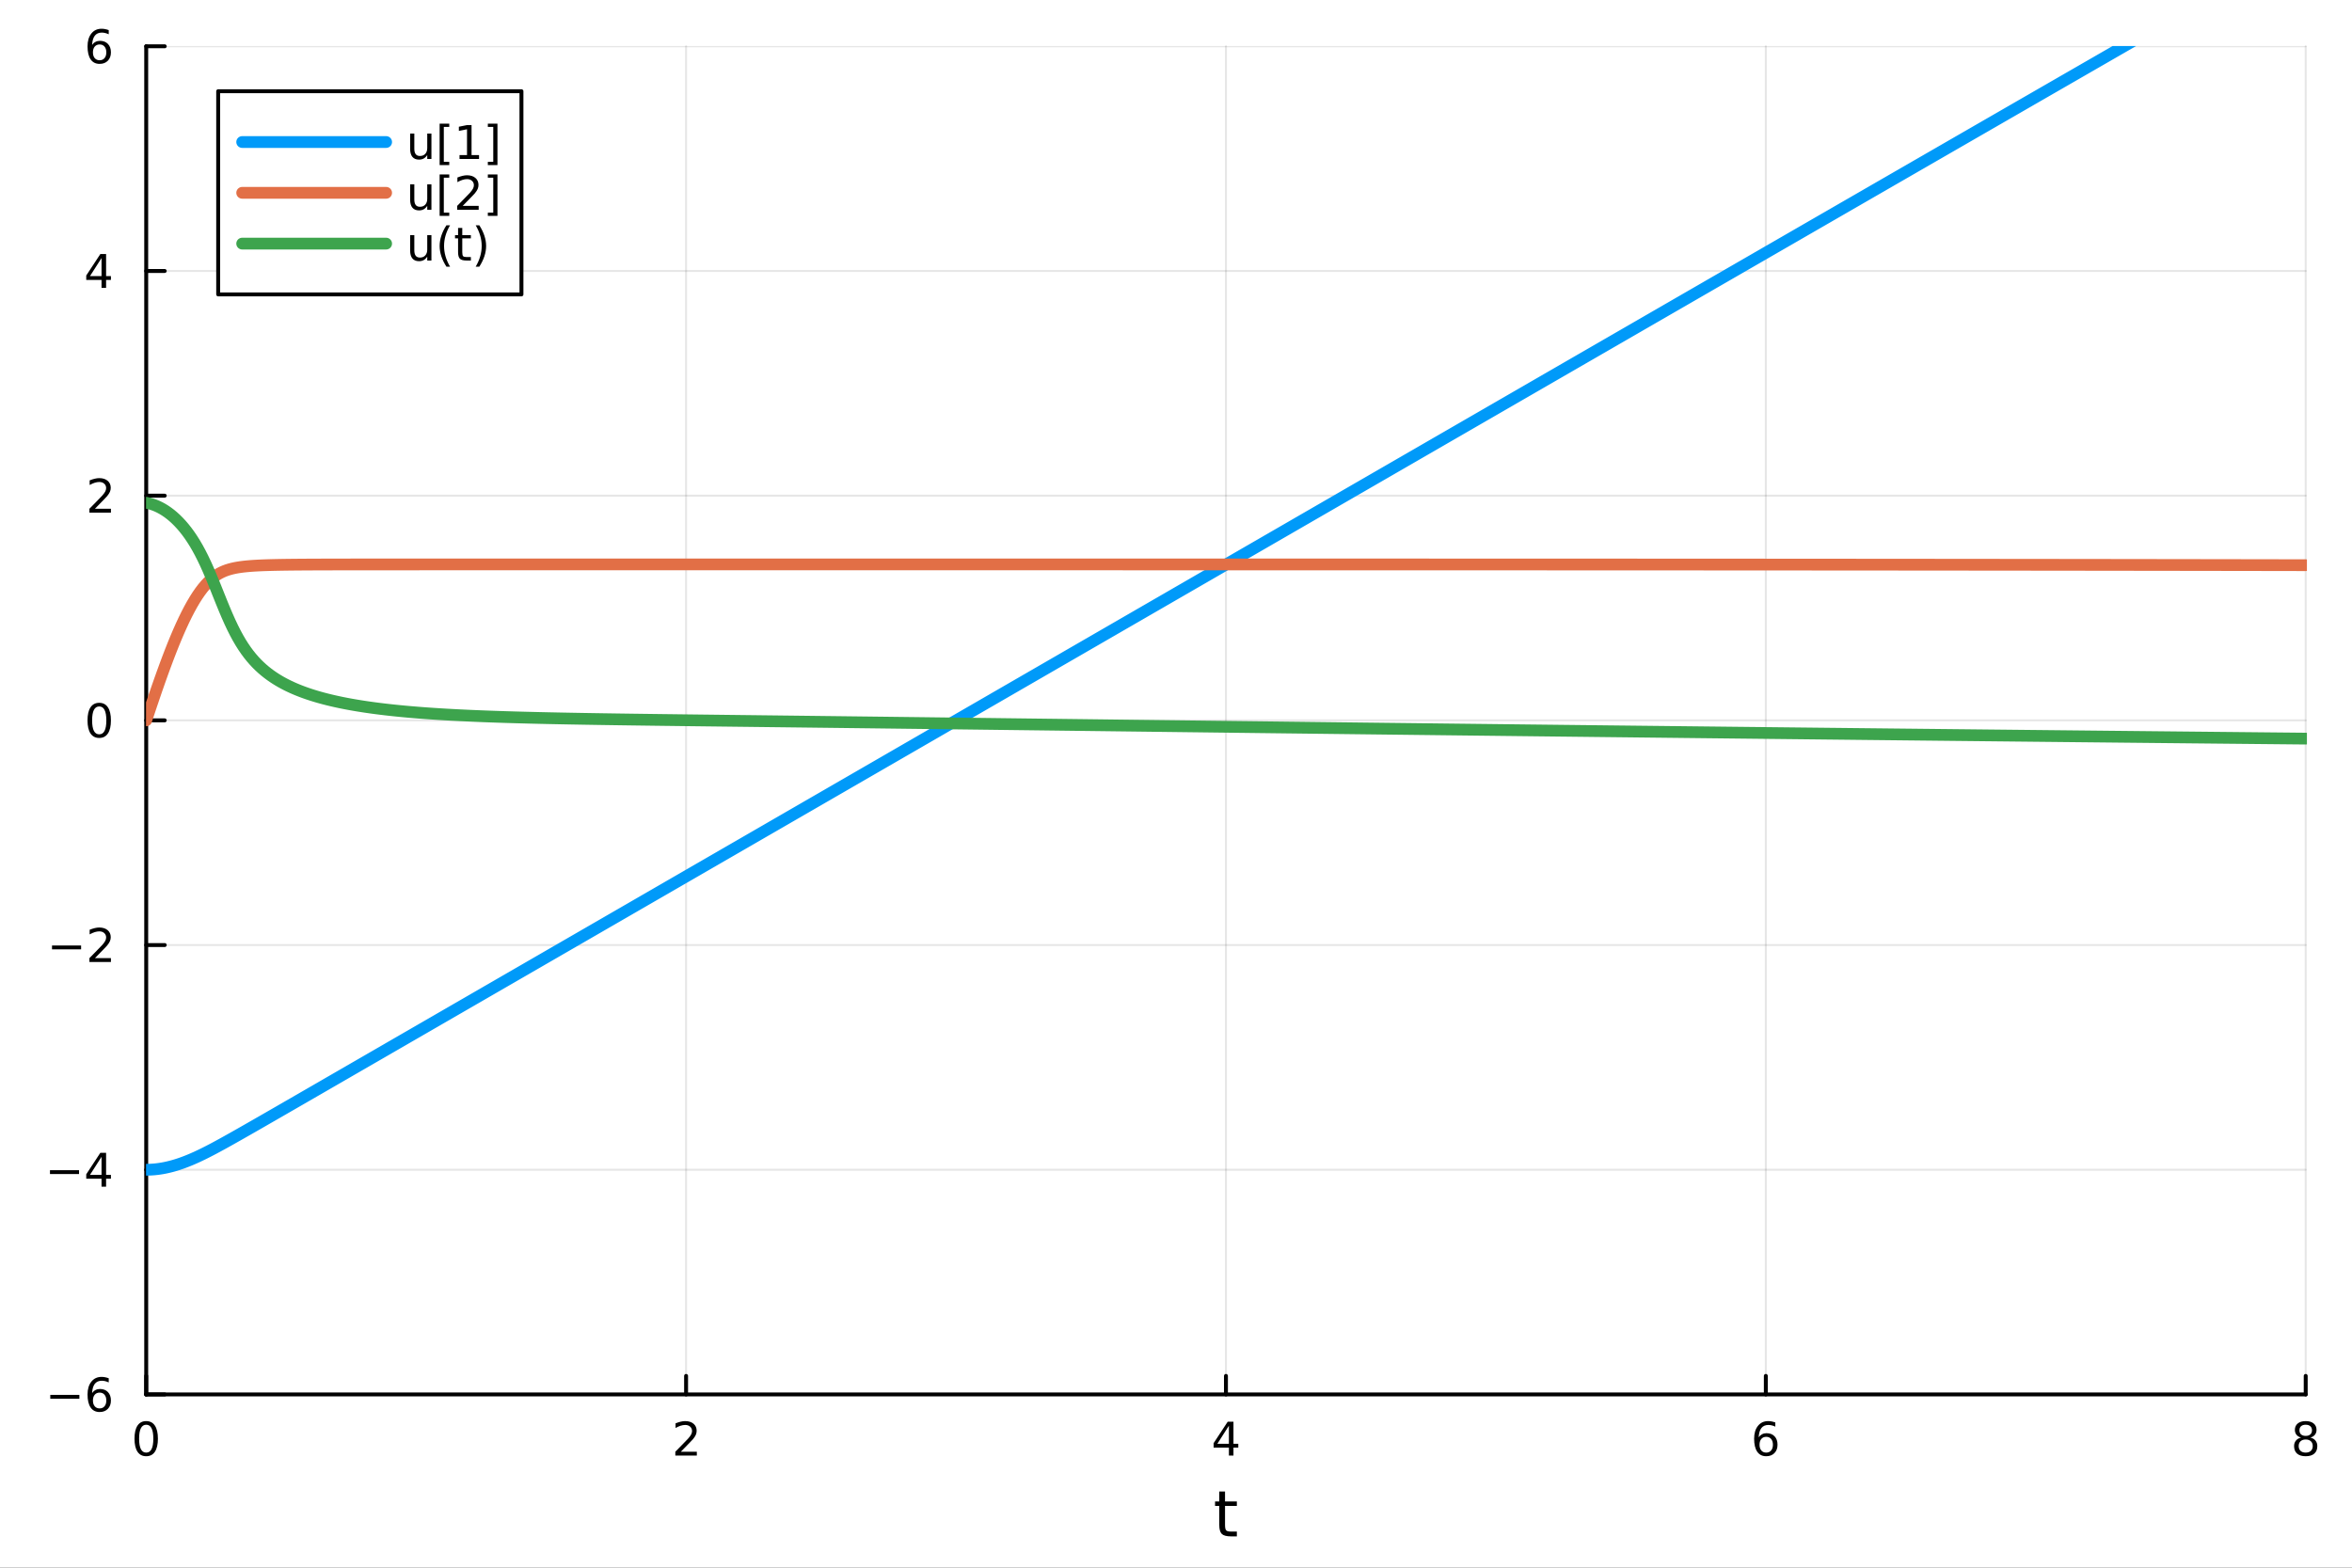 <?xml version="1.0" encoding="utf-8"?>
<svg xmlns="http://www.w3.org/2000/svg" xmlns:xlink="http://www.w3.org/1999/xlink" width="600" height="400" viewBox="0 0 2400 1600">
<rect x="0" y="0" width="2400" height="1600" fill="#333333" stroke="none"/>
<defs>
  <clipPath id="clip720">
    <rect x="0" y="0" width="2400" height="1600"/>
  </clipPath>
</defs>
<path clip-path="url(#clip720)" d="M0 1600 L2400 1600 L2400 0 L0 0  Z" fill="#ffffff" fill-rule="evenodd" fill-opacity="1"/>
<defs>
  <clipPath id="clip721">
    <rect x="480" y="0" width="1681" height="1600"/>
  </clipPath>
</defs>
<path clip-path="url(#clip720)" d="M149.191 1423.18 L2352.76 1423.18 L2352.76 47.244 L149.191 47.244  Z" fill="#ffffff" fill-rule="evenodd" fill-opacity="1"/>
<defs>
  <clipPath id="clip722">
    <rect x="149" y="47" width="2205" height="1377"/>
  </clipPath>
</defs>
<polyline clip-path="url(#clip722)" style="stroke:#000000; stroke-linecap:round; stroke-linejoin:round; stroke-width:2; stroke-opacity:0.1; fill:none" points="149.191,1423.18 149.191,47.244 "/>
<polyline clip-path="url(#clip722)" style="stroke:#000000; stroke-linecap:round; stroke-linejoin:round; stroke-width:2; stroke-opacity:0.1; fill:none" points="700.082,1423.18 700.082,47.244 "/>
<polyline clip-path="url(#clip722)" style="stroke:#000000; stroke-linecap:round; stroke-linejoin:round; stroke-width:2; stroke-opacity:0.1; fill:none" points="1250.97,1423.18 1250.97,47.244 "/>
<polyline clip-path="url(#clip722)" style="stroke:#000000; stroke-linecap:round; stroke-linejoin:round; stroke-width:2; stroke-opacity:0.1; fill:none" points="1801.86,1423.18 1801.86,47.244 "/>
<polyline clip-path="url(#clip722)" style="stroke:#000000; stroke-linecap:round; stroke-linejoin:round; stroke-width:2; stroke-opacity:0.1; fill:none" points="2352.76,1423.18 2352.76,47.244 "/>
<polyline clip-path="url(#clip722)" style="stroke:#000000; stroke-linecap:round; stroke-linejoin:round; stroke-width:2; stroke-opacity:0.1; fill:none" points="149.191,1423.18 2352.76,1423.18 "/>
<polyline clip-path="url(#clip722)" style="stroke:#000000; stroke-linecap:round; stroke-linejoin:round; stroke-width:2; stroke-opacity:0.1; fill:none" points="149.191,1193.86 2352.76,1193.86 "/>
<polyline clip-path="url(#clip722)" style="stroke:#000000; stroke-linecap:round; stroke-linejoin:round; stroke-width:2; stroke-opacity:0.1; fill:none" points="149.191,964.535 2352.76,964.535 "/>
<polyline clip-path="url(#clip722)" style="stroke:#000000; stroke-linecap:round; stroke-linejoin:round; stroke-width:2; stroke-opacity:0.1; fill:none" points="149.191,735.212 2352.76,735.212 "/>
<polyline clip-path="url(#clip722)" style="stroke:#000000; stroke-linecap:round; stroke-linejoin:round; stroke-width:2; stroke-opacity:0.1; fill:none" points="149.191,505.889 2352.76,505.889 "/>
<polyline clip-path="url(#clip722)" style="stroke:#000000; stroke-linecap:round; stroke-linejoin:round; stroke-width:2; stroke-opacity:0.1; fill:none" points="149.191,276.567 2352.76,276.567 "/>
<polyline clip-path="url(#clip722)" style="stroke:#000000; stroke-linecap:round; stroke-linejoin:round; stroke-width:2; stroke-opacity:0.1; fill:none" points="149.191,47.244 2352.76,47.244 "/>
<polyline clip-path="url(#clip720)" style="stroke:#000000; stroke-linecap:round; stroke-linejoin:round; stroke-width:4; stroke-opacity:1; fill:none" points="149.191,1423.18 2352.76,1423.18 "/>
<polyline clip-path="url(#clip720)" style="stroke:#000000; stroke-linecap:round; stroke-linejoin:round; stroke-width:4; stroke-opacity:1; fill:none" points="149.191,1423.18 149.191,1404.28 "/>
<polyline clip-path="url(#clip720)" style="stroke:#000000; stroke-linecap:round; stroke-linejoin:round; stroke-width:4; stroke-opacity:1; fill:none" points="700.082,1423.18 700.082,1404.28 "/>
<polyline clip-path="url(#clip720)" style="stroke:#000000; stroke-linecap:round; stroke-linejoin:round; stroke-width:4; stroke-opacity:1; fill:none" points="1250.97,1423.18 1250.97,1404.28 "/>
<polyline clip-path="url(#clip720)" style="stroke:#000000; stroke-linecap:round; stroke-linejoin:round; stroke-width:4; stroke-opacity:1; fill:none" points="1801.86,1423.18 1801.86,1404.28 "/>
<polyline clip-path="url(#clip720)" style="stroke:#000000; stroke-linecap:round; stroke-linejoin:round; stroke-width:4; stroke-opacity:1; fill:none" points="2352.76,1423.18 2352.76,1404.28 "/>
<path clip-path="url(#clip720)" d="M149.191 1454.1 Q145.58 1454.1 143.751 1457.66 Q141.946 1461.2 141.946 1468.33 Q141.946 1475.44 143.751 1479.01 Q145.58 1482.55 149.191 1482.55 Q152.825 1482.55 154.631 1479.01 Q156.459 1475.44 156.459 1468.33 Q156.459 1461.2 154.631 1457.66 Q152.825 1454.1 149.191 1454.1 M149.191 1450.39 Q155.001 1450.39 158.057 1455 Q161.135 1459.58 161.135 1468.33 Q161.135 1477.06 158.057 1481.67 Q155.001 1486.25 149.191 1486.25 Q143.381 1486.25 140.302 1481.67 Q137.246 1477.06 137.246 1468.33 Q137.246 1459.58 140.302 1455 Q143.381 1450.39 149.191 1450.39 Z" fill="#000000" fill-rule="nonzero" fill-opacity="1" /><path clip-path="url(#clip720)" d="M694.735 1481.64 L711.054 1481.64 L711.054 1485.58 L689.11 1485.58 L689.11 1481.64 Q691.772 1478.89 696.355 1474.26 Q700.962 1469.61 702.142 1468.27 Q704.388 1465.74 705.267 1464.01 Q706.17 1462.25 706.17 1460.56 Q706.17 1457.8 704.226 1456.07 Q702.304 1454.33 699.203 1454.33 Q697.003 1454.33 694.55 1455.09 Q692.119 1455.86 689.341 1457.41 L689.341 1452.69 Q692.166 1451.55 694.619 1450.97 Q697.073 1450.39 699.11 1450.39 Q704.48 1450.39 707.675 1453.08 Q710.869 1455.77 710.869 1460.26 Q710.869 1462.39 710.059 1464.31 Q709.272 1466.2 707.165 1468.8 Q706.587 1469.47 703.485 1472.69 Q700.383 1475.88 694.735 1481.64 Z" fill="#000000" fill-rule="nonzero" fill-opacity="1" /><path clip-path="url(#clip720)" d="M1253.98 1455.09 L1242.18 1473.54 L1253.98 1473.54 L1253.98 1455.09 M1252.76 1451.02 L1258.64 1451.02 L1258.64 1473.54 L1263.57 1473.54 L1263.57 1477.43 L1258.64 1477.43 L1258.64 1485.58 L1253.98 1485.58 L1253.98 1477.43 L1238.38 1477.43 L1238.38 1472.92 L1252.76 1451.02 Z" fill="#000000" fill-rule="nonzero" fill-opacity="1" /><path clip-path="url(#clip720)" d="M1802.27 1466.44 Q1799.12 1466.44 1797.27 1468.59 Q1795.44 1470.74 1795.44 1474.49 Q1795.44 1478.22 1797.27 1480.39 Q1799.12 1482.55 1802.27 1482.55 Q1805.42 1482.55 1807.25 1480.39 Q1809.1 1478.22 1809.1 1474.49 Q1809.1 1470.74 1807.25 1468.59 Q1805.42 1466.44 1802.27 1466.44 M1811.55 1451.78 L1811.55 1456.04 Q1809.79 1455.21 1807.99 1454.77 Q1806.2 1454.33 1804.45 1454.33 Q1799.82 1454.33 1797.36 1457.45 Q1794.93 1460.58 1794.58 1466.9 Q1795.95 1464.89 1798.01 1463.82 Q1800.07 1462.73 1802.55 1462.73 Q1807.76 1462.73 1810.77 1465.9 Q1813.8 1469.05 1813.8 1474.49 Q1813.8 1479.82 1810.65 1483.03 Q1807.5 1486.25 1802.27 1486.25 Q1796.27 1486.25 1793.1 1481.67 Q1789.93 1477.06 1789.93 1468.33 Q1789.93 1460.14 1793.82 1455.28 Q1797.71 1450.39 1804.26 1450.39 Q1806.02 1450.39 1807.8 1450.74 Q1809.61 1451.09 1811.55 1451.78 Z" fill="#000000" fill-rule="nonzero" fill-opacity="1" /><path clip-path="url(#clip720)" d="M2352.76 1469.17 Q2349.42 1469.17 2347.5 1470.95 Q2345.6 1472.73 2345.6 1475.86 Q2345.6 1478.98 2347.5 1480.77 Q2349.42 1482.55 2352.76 1482.55 Q2356.09 1482.55 2358.01 1480.77 Q2359.93 1478.96 2359.93 1475.86 Q2359.93 1472.73 2358.01 1470.95 Q2356.11 1469.17 2352.76 1469.17 M2348.08 1467.18 Q2345.07 1466.44 2343.38 1464.38 Q2341.71 1462.32 2341.71 1459.35 Q2341.71 1455.21 2344.65 1452.8 Q2347.62 1450.39 2352.76 1450.39 Q2357.92 1450.39 2360.86 1452.8 Q2363.8 1455.21 2363.8 1459.35 Q2363.8 1462.32 2362.11 1464.38 Q2360.44 1466.44 2357.45 1467.18 Q2360.83 1467.96 2362.71 1470.26 Q2364.61 1472.55 2364.61 1475.86 Q2364.61 1480.88 2361.53 1483.57 Q2358.47 1486.25 2352.76 1486.25 Q2347.04 1486.25 2343.96 1483.57 Q2340.9 1480.88 2340.9 1475.86 Q2340.9 1472.55 2342.8 1470.26 Q2344.7 1467.96 2348.08 1467.18 M2346.37 1459.79 Q2346.37 1462.48 2348.03 1463.98 Q2349.72 1465.49 2352.76 1465.49 Q2355.77 1465.49 2357.45 1463.98 Q2359.17 1462.48 2359.17 1459.79 Q2359.17 1457.11 2357.45 1455.6 Q2355.77 1454.1 2352.76 1454.1 Q2349.72 1454.1 2348.03 1455.6 Q2346.37 1457.11 2346.37 1459.79 Z" fill="#000000" fill-rule="nonzero" fill-opacity="1" /><path clip-path="url(#clip720)" d="M1250.03 1522.27 L1250.03 1532.4 L1262.1 1532.4 L1262.1 1536.95 L1250.03 1536.95 L1250.03 1556.3 Q1250.03 1560.66 1251.21 1561.9 Q1252.42 1563.14 1256.08 1563.14 L1262.1 1563.14 L1262.1 1568.04 L1256.08 1568.04 Q1249.3 1568.04 1246.72 1565.53 Q1244.15 1562.98 1244.15 1556.3 L1244.15 1536.95 L1239.85 1536.95 L1239.85 1532.4 L1244.15 1532.4 L1244.15 1522.27 L1250.03 1522.27 Z" fill="#000000" fill-rule="nonzero" fill-opacity="1" /><polyline clip-path="url(#clip720)" style="stroke:#000000; stroke-linecap:round; stroke-linejoin:round; stroke-width:4; stroke-opacity:1; fill:none" points="149.191,1423.18 149.191,47.244 "/>
<polyline clip-path="url(#clip720)" style="stroke:#000000; stroke-linecap:round; stroke-linejoin:round; stroke-width:4; stroke-opacity:1; fill:none" points="149.191,1423.18 168.089,1423.18 "/>
<polyline clip-path="url(#clip720)" style="stroke:#000000; stroke-linecap:round; stroke-linejoin:round; stroke-width:4; stroke-opacity:1; fill:none" points="149.191,1193.86 168.089,1193.86 "/>
<polyline clip-path="url(#clip720)" style="stroke:#000000; stroke-linecap:round; stroke-linejoin:round; stroke-width:4; stroke-opacity:1; fill:none" points="149.191,964.535 168.089,964.535 "/>
<polyline clip-path="url(#clip720)" style="stroke:#000000; stroke-linecap:round; stroke-linejoin:round; stroke-width:4; stroke-opacity:1; fill:none" points="149.191,735.212 168.089,735.212 "/>
<polyline clip-path="url(#clip720)" style="stroke:#000000; stroke-linecap:round; stroke-linejoin:round; stroke-width:4; stroke-opacity:1; fill:none" points="149.191,505.889 168.089,505.889 "/>
<polyline clip-path="url(#clip720)" style="stroke:#000000; stroke-linecap:round; stroke-linejoin:round; stroke-width:4; stroke-opacity:1; fill:none" points="149.191,276.567 168.089,276.567 "/>
<polyline clip-path="url(#clip720)" style="stroke:#000000; stroke-linecap:round; stroke-linejoin:round; stroke-width:4; stroke-opacity:1; fill:none" points="149.191,47.244 168.089,47.244 "/>
<path clip-path="url(#clip720)" d="M51.316 1423.63 L80.992 1423.63 L80.992 1427.57 L51.316 1427.57 L51.316 1423.63 Z" fill="#000000" fill-rule="nonzero" fill-opacity="1" /><path clip-path="url(#clip720)" d="M101.663 1421.32 Q98.515 1421.32 96.663 1423.47 Q94.835 1425.62 94.835 1429.37 Q94.835 1433.1 96.663 1435.27 Q98.515 1437.43 101.663 1437.43 Q104.811 1437.43 106.64 1435.27 Q108.492 1433.1 108.492 1429.37 Q108.492 1425.62 106.64 1423.47 Q104.811 1421.32 101.663 1421.32 M110.946 1406.66 L110.946 1410.92 Q109.186 1410.09 107.381 1409.65 Q105.598 1409.21 103.839 1409.21 Q99.21 1409.21 96.756 1412.33 Q94.325 1415.46 93.978 1421.78 Q95.344 1419.77 97.404 1418.7 Q99.464 1417.61 101.941 1417.61 Q107.149 1417.61 110.158 1420.78 Q113.191 1423.93 113.191 1429.37 Q113.191 1434.7 110.043 1437.91 Q106.895 1441.13 101.663 1441.13 Q95.668 1441.13 92.496 1436.55 Q89.325 1431.94 89.325 1423.21 Q89.325 1415.02 93.214 1410.16 Q97.103 1405.27 103.654 1405.27 Q105.413 1405.27 107.196 1405.62 Q109.001 1405.97 110.946 1406.66 Z" fill="#000000" fill-rule="nonzero" fill-opacity="1" /><path clip-path="url(#clip720)" d="M50.992 1194.31 L80.668 1194.31 L80.668 1198.24 L50.992 1198.24 L50.992 1194.31 Z" fill="#000000" fill-rule="nonzero" fill-opacity="1" /><path clip-path="url(#clip720)" d="M103.608 1180.65 L91.802 1199.1 L103.608 1199.1 L103.608 1180.65 M102.381 1176.58 L108.26 1176.58 L108.26 1199.1 L113.191 1199.1 L113.191 1202.99 L108.26 1202.99 L108.26 1211.14 L103.608 1211.14 L103.608 1202.99 L88.006 1202.99 L88.006 1198.48 L102.381 1176.58 Z" fill="#000000" fill-rule="nonzero" fill-opacity="1" /><path clip-path="url(#clip720)" d="M53.075 964.986 L82.751 964.986 L82.751 968.921 L53.075 968.921 L53.075 964.986 Z" fill="#000000" fill-rule="nonzero" fill-opacity="1" /><path clip-path="url(#clip720)" d="M96.871 977.879 L113.191 977.879 L113.191 981.815 L91.246 981.815 L91.246 977.879 Q93.909 975.125 98.492 970.495 Q103.098 965.842 104.279 964.5 Q106.524 961.977 107.404 960.241 Q108.307 958.481 108.307 956.792 Q108.307 954.037 106.362 952.301 Q104.441 950.565 101.339 950.565 Q99.14 950.565 96.686 951.329 Q94.256 952.093 91.478 953.643 L91.478 948.921 Q94.302 947.787 96.756 947.208 Q99.21 946.63 101.246 946.63 Q106.617 946.63 109.811 949.315 Q113.006 952 113.006 956.491 Q113.006 958.62 112.196 960.542 Q111.408 962.44 109.302 965.032 Q108.723 965.704 105.621 968.921 Q102.52 972.116 96.871 977.879 Z" fill="#000000" fill-rule="nonzero" fill-opacity="1" /><path clip-path="url(#clip720)" d="M101.246 721.011 Q97.635 721.011 95.807 724.575 Q94.001 728.117 94.001 735.247 Q94.001 742.353 95.807 745.918 Q97.635 749.46 101.246 749.46 Q104.881 749.46 106.686 745.918 Q108.515 742.353 108.515 735.247 Q108.515 728.117 106.686 724.575 Q104.881 721.011 101.246 721.011 M101.246 717.307 Q107.057 717.307 110.112 721.913 Q113.191 726.497 113.191 735.247 Q113.191 743.973 110.112 748.58 Q107.057 753.163 101.246 753.163 Q95.436 753.163 92.358 748.58 Q89.302 743.973 89.302 735.247 Q89.302 726.497 92.358 721.913 Q95.436 717.307 101.246 717.307 Z" fill="#000000" fill-rule="nonzero" fill-opacity="1" /><path clip-path="url(#clip720)" d="M96.871 519.234 L113.191 519.234 L113.191 523.169 L91.246 523.169 L91.246 519.234 Q93.909 516.48 98.492 511.85 Q103.098 507.197 104.279 505.855 Q106.524 503.331 107.404 501.595 Q108.307 499.836 108.307 498.146 Q108.307 495.392 106.362 493.656 Q104.441 491.92 101.339 491.92 Q99.14 491.92 96.686 492.683 Q94.256 493.447 91.478 494.998 L91.478 490.276 Q94.302 489.142 96.756 488.563 Q99.21 487.984 101.246 487.984 Q106.617 487.984 109.811 490.67 Q113.006 493.355 113.006 497.845 Q113.006 499.975 112.196 501.896 Q111.408 503.794 109.302 506.387 Q108.723 507.058 105.621 510.276 Q102.52 513.47 96.871 519.234 Z" fill="#000000" fill-rule="nonzero" fill-opacity="1" /><path clip-path="url(#clip720)" d="M103.608 263.361 L91.802 281.81 L103.608 281.81 L103.608 263.361 M102.381 259.287 L108.26 259.287 L108.26 281.81 L113.191 281.81 L113.191 285.699 L108.26 285.699 L108.26 293.847 L103.608 293.847 L103.608 285.699 L88.006 285.699 L88.006 281.185 L102.381 259.287 Z" fill="#000000" fill-rule="nonzero" fill-opacity="1" /><path clip-path="url(#clip720)" d="M101.663 45.381 Q98.515 45.381 96.663 47.533 Q94.835 49.686 94.835 53.436 Q94.835 57.163 96.663 59.339 Q98.515 61.492 101.663 61.492 Q104.811 61.492 106.64 59.339 Q108.492 57.163 108.492 53.436 Q108.492 49.686 106.64 47.533 Q104.811 45.381 101.663 45.381 M110.946 30.728 L110.946 34.987 Q109.186 34.154 107.381 33.714 Q105.598 33.274 103.839 33.274 Q99.21 33.274 96.756 36.399 Q94.325 39.524 93.978 45.844 Q95.344 43.83 97.404 42.765 Q99.464 41.677 101.941 41.677 Q107.149 41.677 110.158 44.848 Q113.191 47.996 113.191 53.436 Q113.191 58.76 110.043 61.978 Q106.895 65.195 101.663 65.195 Q95.668 65.195 92.496 60.612 Q89.325 56.006 89.325 47.279 Q89.325 39.084 93.214 34.223 Q97.103 29.339 103.654 29.339 Q105.413 29.339 107.196 29.686 Q109.001 30.034 110.946 30.728 Z" fill="#000000" fill-rule="nonzero" fill-opacity="1" /><polyline clip-path="url(#clip722)" style="stroke:#009af9; stroke-linecap:round; stroke-linejoin:round; stroke-width:12; stroke-opacity:1; fill:none" points="149.191,1193.86 151.945,1193.82 154.7,1193.69 157.454,1193.49 160.209,1193.2 162.963,1192.83 165.718,1192.39 168.472,1191.87 171.227,1191.27 173.981,1190.6 176.735,1189.87 179.49,1189.06 182.244,1188.19 184.999,1187.25 187.753,1186.25 190.508,1185.2 193.262,1184.09 196.017,1182.93 198.771,1181.72 201.526,1180.47 204.28,1179.17 207.034,1177.84 209.789,1176.47 212.543,1175.07 215.298,1173.65 218.052,1172.2 220.807,1170.72 223.561,1169.23 226.316,1167.73 229.07,1166.21 231.825,1164.68 234.579,1163.14 237.333,1161.59 240.088,1160.04 242.842,1158.48 245.597,1156.92 248.351,1155.35 251.106,1153.78 253.86,1152.21 256.615,1150.63 259.369,1149.06 262.124,1147.48 264.878,1145.9 267.632,1144.32 270.387,1142.73 273.141,1141.15 275.896,1139.56 278.65,1137.98 281.405,1136.39 284.159,1134.81 286.914,1133.22 289.668,1131.63 292.423,1130.04 295.177,1128.45 297.932,1126.87 300.686,1125.28 303.44,1123.69 306.195,1122.1 308.949,1120.51 311.704,1118.92 314.458,1117.33 317.213,1115.74 319.967,1114.15 322.722,1112.56 325.476,1110.97 328.231,1109.38 330.985,1107.79 333.739,1106.19 336.494,1104.6 339.248,1103.01 342.003,1101.42 344.757,1099.83 347.512,1098.24 350.266,1096.65 353.021,1095.06 355.775,1093.47 358.53,1091.87 361.284,1090.28 364.038,1088.69 366.793,1087.1 369.547,1085.51 372.302,1083.92 375.056,1082.33 377.811,1080.73 380.565,1079.14 383.32,1077.55 386.074,1075.96 388.829,1074.37 391.583,1072.78 394.337,1071.19 397.092,1069.59 399.846,1068 402.601,1066.41 405.355,1064.82 408.11,1063.23 410.864,1061.64 413.619,1060.04 416.373,1058.45 419.128,1056.86 421.882,1055.27 424.636,1053.68 427.391,1052.09 430.145,1050.49 432.9,1048.9 435.654,1047.31 438.409,1045.72 441.163,1044.13 443.918,1042.54 446.672,1040.94 449.427,1039.35 452.181,1037.76 454.936,1036.17 457.69,1034.58 460.444,1032.99 463.199,1031.39 465.953,1029.8 468.708,1028.21 471.462,1026.62 474.217,1025.03 476.971,1023.44 479.726,1021.84 482.48,1020.25 485.235,1018.66 487.989,1017.07 490.743,1015.48 493.498,1013.89 496.252,1012.29 499.007,1010.7 501.761,1009.11 504.516,1007.52 507.27,1005.93 510.025,1004.34 512.779,1002.74 515.534,1001.15 518.288,999.56 521.042,997.969 523.797,996.377 526.551,994.785 529.306,993.193 532.06,991.602 534.815,990.01 537.569,988.419 540.324,986.827 543.078,985.235 545.833,983.643 548.587,982.052 551.341,980.46 554.096,978.868 556.85,977.277 559.605,975.685 562.359,974.093 565.114,972.501 567.868,970.91 570.623,969.318 573.377,967.726 576.132,966.135 578.886,964.543 581.641,962.951 584.395,961.36 587.149,959.768 589.904,958.176 592.658,956.584 595.413,954.993 598.167,953.401 600.922,951.809 603.676,950.218 606.431,948.626 609.185,947.034 611.94,945.443 614.694,943.851 617.448,942.259 620.203,940.668 622.957,939.076 625.712,937.484 628.466,935.892 631.221,934.301 633.975,932.709 636.73,931.117 639.484,929.526 642.239,927.934 644.993,926.342 647.747,924.751 650.502,923.159 653.256,921.567 656.011,919.975 658.765,918.384 661.52,916.792 664.274,915.2 667.029,913.609 669.783,912.017 672.538,910.425 675.292,908.834 678.046,907.242 680.801,905.65 683.555,904.058 686.31,902.467 689.064,900.875 691.819,899.283 694.573,897.692 697.328,896.1 700.082,894.508 702.837,892.917 705.591,891.325 708.345,889.733 711.1,888.142 713.854,886.55 716.609,884.958 719.363,883.367 722.118,881.775 724.872,880.183 727.627,878.591 730.381,877 733.136,875.408 735.89,873.816 738.645,872.225 741.399,870.633 744.153,869.041 746.908,867.45 749.662,865.858 752.417,864.266 755.171,862.675 757.926,861.083 760.68,859.491 763.435,857.899 766.189,856.308 768.944,854.716 771.698,853.124 774.452,851.532 777.207,849.941 779.961,848.349 782.716,846.757 785.47,845.166 788.225,843.574 790.979,841.982 793.734,840.39 796.488,838.799 799.243,837.207 801.997,835.615 804.751,834.024 807.506,832.432 810.26,830.84 813.015,829.249 815.769,827.657 818.524,826.065 821.278,824.473 824.033,822.882 826.787,821.29 829.542,819.698 832.296,818.107 835.05,816.515 837.805,814.923 840.559,813.332 843.314,811.74 846.068,810.148 848.823,808.557 851.577,806.965 854.332,805.373 857.086,803.781 859.841,802.19 862.595,800.598 865.349,799.006 868.104,797.415 870.858,795.823 873.613,794.231 876.367,792.64 879.122,791.048 881.876,789.456 884.631,787.864 887.385,786.273 890.14,784.681 892.894,783.089 895.649,781.498 898.403,779.906 901.157,778.314 903.912,776.723 906.666,775.131 909.421,773.539 912.175,771.947 914.93,770.356 917.684,768.764 920.439,767.172 923.193,765.581 925.948,763.989 928.702,762.397 931.456,760.806 934.211,759.214 936.965,757.622 939.72,756.031 942.474,754.439 945.229,752.847 947.983,751.255 950.738,749.664 953.492,748.072 956.247,746.48 959.001,744.889 961.755,743.297 964.51,741.705 967.264,740.114 970.019,738.522 972.773,736.93 975.528,735.338 978.282,733.747 981.037,732.155 983.791,730.563 986.546,728.972 989.3,727.38 992.054,725.788 994.809,724.197 997.563,722.605 1000.32,721.013 1003.07,719.422 1005.83,717.83 1008.58,716.238 1011.34,714.647 1014.09,713.055 1016.84,711.463 1019.6,709.872 1022.35,708.28 1025.11,706.688 1027.86,705.096 1030.62,703.505 1033.37,701.913 1036.13,700.321 1038.88,698.73 1041.63,697.138 1044.39,695.546 1047.14,693.955 1049.9,692.363 1052.65,690.771 1055.41,689.179 1058.16,687.588 1060.92,685.996 1063.67,684.404 1066.42,682.813 1069.18,681.221 1071.93,679.63 1074.69,678.038 1077.44,676.446 1080.2,674.855 1082.95,673.263 1085.71,671.671 1088.46,670.079 1091.21,668.488 1093.97,666.896 1096.72,665.304 1099.48,663.713 1102.23,662.121 1104.99,660.529 1107.74,658.938 1110.5,657.346 1113.25,655.755 1116.01,654.163 1118.76,652.571 1121.51,650.979 1124.27,649.388 1127.02,647.796 1129.78,646.205 1132.53,644.613 1135.29,643.021 1138.04,641.43 1140.8,639.838 1143.55,638.246 1146.3,636.654 1149.06,635.063 1151.81,633.471 1154.57,631.879 1157.32,630.288 1160.08,628.697 1162.83,627.104 1165.59,625.513 1168.34,623.921 1171.09,622.33 1173.85,620.738 1176.6,619.147 1179.36,617.555 1182.11,615.963 1184.87,614.372 1187.62,612.78 1190.38,611.189 1193.13,609.597 1195.88,608.005 1198.64,606.413 1201.39,604.823 1204.15,603.23 1206.9,601.638 1209.66,600.047 1212.41,598.455 1215.17,596.864 1217.92,595.272 1220.67,593.68 1223.43,592.089 1226.18,590.497 1228.94,588.906 1231.69,587.314 1234.45,585.722 1237.2,584.132 1239.96,582.539 1242.71,580.948 1245.46,579.356 1248.22,577.764 1250.97,576.173 1253.73,574.581 1256.48,572.99 1259.24,571.398 1261.99,569.807 1264.75,568.215 1267.5,566.624 1270.25,565.032 1273.01,563.44 1275.76,561.849 1278.52,560.257 1281.27,558.665 1284.03,557.073 1286.78,555.482 1289.54,553.891 1292.29,552.299 1295.04,550.708 1297.8,549.116 1300.55,547.524 1303.31,545.934 1306.06,544.341 1308.82,542.75 1311.57,541.158 1314.33,539.567 1317.08,537.975 1319.83,536.384 1322.59,534.792 1325.34,533.201 1328.1,531.609 1330.85,530.018 1333.61,528.426 1336.36,526.835 1339.12,525.243 1341.87,523.652 1344.62,522.06 1347.38,520.469 1350.13,518.877 1352.89,517.286 1355.64,515.694 1358.4,514.103 1361.15,512.511 1363.91,510.92 1366.66,509.328 1369.41,507.737 1372.17,506.145 1374.92,504.554 1377.68,502.962 1380.43,501.371 1383.19,499.779 1385.94,498.188 1388.7,496.597 1391.45,495.005 1394.21,493.414 1396.96,491.822 1399.71,490.231 1402.47,488.639 1405.22,487.048 1407.98,485.457 1410.73,483.865 1413.49,482.274 1416.24,480.682 1419,479.091 1421.75,477.5 1424.5,475.908 1427.26,474.317 1430.01,472.725 1432.77,471.134 1435.52,469.543 1438.28,467.951 1441.03,466.36 1443.79,464.769 1446.54,463.177 1449.29,461.586 1452.05,459.995 1454.8,458.403 1457.56,456.812 1460.31,455.221 1463.07,453.629 1465.82,452.038 1468.58,450.447 1471.33,448.856 1474.08,447.264 1476.84,445.673 1479.59,444.082 1482.35,442.49 1485.1,440.899 1487.86,439.308 1490.61,437.717 1493.37,436.125 1496.12,434.534 1498.87,432.943 1501.63,431.352 1504.38,429.76 1507.14,428.169 1509.89,426.578 1512.65,424.987 1515.4,423.396 1518.16,421.805 1520.91,420.213 1523.66,418.622 1526.42,417.031 1529.17,415.44 1531.93,413.849 1534.68,412.258 1537.44,410.666 1540.19,409.075 1542.95,407.484 1545.7,405.893 1548.45,404.302 1551.21,402.711 1553.96,401.12 1556.72,399.529 1559.47,397.938 1562.23,396.347 1564.98,394.755 1567.74,393.164 1570.49,391.573 1573.24,389.982 1576,388.391 1578.75,386.8 1581.51,385.209 1584.26,383.618 1587.02,382.027 1589.77,380.436 1592.53,378.845 1595.28,377.254 1598.03,375.663 1600.79,374.072 1603.54,372.482 1606.3,370.891 1609.05,369.3 1611.81,367.709 1614.56,366.118 1617.32,364.527 1620.07,362.936 1622.82,361.345 1625.58,359.755 1628.33,358.164 1631.09,356.573 1633.84,354.982 1636.6,353.391 1639.35,351.8 1642.11,350.209 1644.86,348.619 1647.62,347.028 1650.37,345.437 1653.12,343.847 1655.88,342.256 1658.63,340.665 1661.39,339.074 1664.14,337.484 1666.9,335.893 1669.65,334.302 1672.41,332.711 1675.16,331.121 1677.91,329.53 1680.67,327.939 1683.42,326.349 1686.18,324.758 1688.93,323.167 1691.69,321.577 1694.44,319.987 1697.2,318.396 1699.95,316.805 1702.7,315.215 1705.46,313.624 1708.21,312.034 1710.97,310.443 1713.72,308.853 1716.48,307.262 1719.23,305.672 1721.99,304.081 1724.74,302.491 1727.49,300.9 1730.25,299.31 1733,297.72 1735.76,296.129 1738.51,294.539 1741.27,292.949 1744.02,291.358 1746.78,289.768 1749.53,288.178 1752.28,286.587 1755.04,284.997 1757.79,283.406 1760.55,281.816 1763.3,280.226 1766.06,278.636 1768.81,277.046 1771.57,275.455 1774.32,273.865 1777.07,272.275 1779.83,270.685 1782.58,269.095 1785.34,267.505 1788.09,265.915 1790.85,264.324 1793.6,262.734 1796.36,261.144 1799.11,259.555 1801.86,257.964 1804.62,256.374 1807.37,254.784 1810.13,253.194 1812.88,251.604 1815.64,250.014 1818.39,248.424 1821.15,246.835 1823.9,245.245 1826.65,243.655 1829.41,242.065 1832.16,240.475 1834.92,238.885 1837.67,237.295 1840.43,235.705 1843.18,234.116 1845.94,232.526 1848.69,230.936 1851.44,229.347 1854.2,227.757 1856.95,226.167 1859.71,224.578 1862.46,222.988 1865.22,221.399 1867.97,219.809 1870.73,218.219 1873.48,216.63 1876.23,215.04 1878.99,213.45 1881.74,211.861 1884.5,210.271 1887.25,208.682 1890.01,207.092 1892.76,205.503 1895.52,203.913 1898.27,202.324 1901.03,200.735 1903.78,199.145 1906.53,197.557 1909.29,195.968 1912.04,194.377 1914.8,192.789 1917.55,191.199 1920.31,189.61 1923.06,188.02 1925.82,186.432 1928.57,184.842 1931.32,183.253 1934.08,181.664 1936.83,180.075 1939.59,178.486 1942.34,176.897 1945.1,175.308 1947.85,173.72 1950.61,172.131 1953.36,170.541 1956.11,168.952 1958.87,167.364 1961.62,165.775 1964.38,164.185 1967.13,162.596 1969.89,161.008 1972.64,159.418 1975.4,157.83 1978.15,156.242 1980.9,154.653 1983.66,153.064 1986.41,151.476 1989.17,149.887 1991.92,148.299 1994.68,146.711 1997.43,145.121 2000.19,143.532 2002.94,141.945 2005.69,140.357 2008.45,138.767 2011.2,137.179 2013.96,135.591 2016.71,134.001 2019.47,132.413 2022.22,130.826 2024.98,129.237 2027.73,127.65 2030.48,126.06 2033.24,124.472 2035.99,122.886 2038.75,121.296 2041.5,119.708 2044.26,118.121 2047.01,116.533 2049.77,114.943 2052.52,113.355 2055.27,111.768 2058.03,110.18 2060.78,108.592 2063.54,107.003 2066.29,105.417 2069.05,103.828 2071.8,102.24 2074.56,100.653 2077.31,99.065 2080.06,97.478 2082.82,95.889 2085.57,94.302 2088.33,92.713 2091.08,91.127 2093.84,89.538 2096.59,87.952 2099.35,86.364 2102.1,84.777 2104.85,83.19 2107.61,81.602 2110.36,80.015 2113.12,78.427 2115.87,76.84 2118.63,75.254 2121.38,73.665 2124.14,72.079 2126.89,70.49 2129.64,68.904 2132.4,67.315 2135.15,65.73 2137.91,64.143 2140.66,62.555 2143.42,60.968 2146.17,59.382 2148.93,57.796 2151.68,56.207 2154.44,54.62 2157.19,53.034 2159.94,51.447 2162.7,49.86 2165.45,48.273 2168.21,46.687 2170.96,45.1 2173.72,43.514 2176.47,41.927 2179.23,40.341 2181.98,38.754 2184.73,37.168 2187.49,35.581 2190.24,33.995 2193,32.408 2195.75,30.822 2198.51,29.236 2201.26,27.65 2204.02,26.064 2206.77,24.477 2209.52,22.891 2212.28,21.305 2215.03,19.719 2217.79,18.133 2220.54,16.547 2223.3,14.961 2226.05,13.375 2228.81,11.79 2231.56,10.204 2234.31,8.618 2237.07,7.032 2239.82,5.447 2242.58,3.861 2245.33,2.275 2248.09,0.69 2250.84,-0.896 2253.6,-2.481 2256.35,-4.067 2259.1,-5.652 2261.86,-7.237 2264.61,-8.822 2267.37,-10.408 2270.12,-11.993 2272.88,-13.578 2275.63,-15.163 2278.39,-16.748 2281.14,-18.333 2283.89,-19.918 2286.65,-21.503 2289.4,-23.088 2292.16,-24.673 2294.91,-26.258 2297.67,-27.843 2300.42,-29.427 2303.18,-31.012 2305.93,-32.597 2308.68,-34.181 2311.44,-35.766 2314.19,-37.35 2316.95,-38.935 2319.7,-40.519 2322.46,-42.104 2325.21,-43.688 2327.97,-45.272 2330.72,-46.856 2333.47,-48.441 2336.23,-50.025 2338.98,-51.609 2341.74,-53.193 2344.49,-54.777 2347.25,-56.36 2350,-57.944 2352.76,-59.529 "/>
<polyline clip-path="url(#clip722)" style="stroke:#e26f46; stroke-linecap:round; stroke-linejoin:round; stroke-width:12; stroke-opacity:1; fill:none" points="149.191,735.212 151.945,726.912 154.7,718.689 157.454,710.562 160.209,702.55 162.963,694.671 165.718,686.943 168.472,679.383 171.227,672.011 173.981,664.842 176.735,657.893 179.49,651.181 182.244,644.721 184.999,638.527 187.753,632.615 190.508,626.997 193.262,621.686 196.017,616.694 198.771,612.032 201.526,607.707 204.28,603.728 207.034,600.1 209.789,596.824 212.543,593.897 215.298,591.308 218.052,589.043 220.807,587.082 223.561,585.401 226.316,583.974 229.07,582.77 231.825,581.758 234.579,580.911 237.333,580.202 240.088,579.61 242.842,579.114 245.597,578.697 248.351,578.346 251.106,578.048 253.86,577.795 256.615,577.578 259.369,577.392 262.124,577.232 264.878,577.094 267.632,576.975 270.387,576.873 273.141,576.783 275.896,576.705 278.65,576.636 281.405,576.575 284.159,576.52 286.914,576.471 289.668,576.428 292.423,576.39 295.177,576.356 297.932,576.325 300.686,576.298 303.44,576.274 306.195,576.252 308.949,576.232 311.704,576.215 314.458,576.199 317.213,576.185 319.967,576.172 322.722,576.161 325.476,576.15 328.231,576.141 330.985,576.132 333.739,576.124 336.494,576.117 339.248,576.111 342.003,576.105 344.757,576.099 347.512,576.094 350.266,576.09 353.021,576.086 355.775,576.082 358.53,576.079 361.284,576.076 364.038,576.073 366.793,576.07 369.547,576.068 372.302,576.066 375.056,576.064 377.811,576.062 380.565,576.061 383.32,576.059 386.074,576.058 388.829,576.057 391.583,576.055 394.337,576.054 397.092,576.053 399.846,576.053 402.601,576.052 405.355,576.051 408.11,576.05 410.864,576.05 413.619,576.049 416.373,576.048 419.128,576.048 421.882,576.048 424.636,576.047 427.391,576.047 430.145,576.046 432.9,576.046 435.654,576.046 438.409,576.045 441.163,576.045 443.918,576.045 446.672,576.045 449.427,576.044 452.181,576.044 454.936,576.044 457.69,576.044 460.444,576.044 463.199,576.044 465.953,576.044 468.708,576.043 471.462,576.043 474.217,576.043 476.971,576.043 479.726,576.043 482.48,576.043 485.235,576.043 487.989,576.043 490.743,576.043 493.498,576.043 496.252,576.043 499.007,576.043 501.761,576.043 504.516,576.043 507.27,576.043 510.025,576.043 512.779,576.043 515.534,576.043 518.288,576.043 521.042,576.042 523.797,576.042 526.551,576.042 529.306,576.042 532.06,576.042 534.815,576.042 537.569,576.042 540.324,576.042 543.078,576.042 545.833,576.042 548.587,576.042 551.341,576.042 554.096,576.042 556.85,576.042 559.605,576.042 562.359,576.042 565.114,576.042 567.868,576.042 570.623,576.042 573.377,576.042 576.132,576.042 578.886,576.042 581.641,576.042 584.395,576.042 587.149,576.042 589.904,576.042 592.658,576.042 595.413,576.042 598.167,576.042 600.922,576.042 603.676,576.042 606.431,576.042 609.185,576.042 611.94,576.042 614.694,576.042 617.448,576.042 620.203,576.042 622.957,576.042 625.712,576.042 628.466,576.042 631.221,576.042 633.975,576.042 636.73,576.042 639.484,576.042 642.239,576.042 644.993,576.042 647.747,576.042 650.502,576.042 653.256,576.042 656.011,576.042 658.765,576.042 661.52,576.042 664.274,576.042 667.029,576.042 669.783,576.042 672.538,576.042 675.292,576.042 678.046,576.042 680.801,576.042 683.555,576.042 686.31,576.042 689.064,576.042 691.819,576.042 694.573,576.042 697.328,576.042 700.082,576.042 702.837,576.042 705.591,576.042 708.345,576.042 711.1,576.042 713.854,576.042 716.609,576.042 719.363,576.042 722.118,576.042 724.872,576.042 727.627,576.042 730.381,576.042 733.136,576.042 735.89,576.042 738.645,576.042 741.399,576.042 744.153,576.042 746.908,576.042 749.662,576.042 752.417,576.042 755.171,576.042 757.926,576.042 760.68,576.042 763.435,576.042 766.189,576.042 768.944,576.042 771.698,576.042 774.452,576.042 777.207,576.042 779.961,576.042 782.716,576.042 785.47,576.042 788.225,576.042 790.979,576.042 793.734,576.042 796.488,576.042 799.243,576.042 801.997,576.042 804.751,576.042 807.506,576.042 810.26,576.042 813.015,576.042 815.769,576.042 818.524,576.042 821.278,576.042 824.033,576.042 826.787,576.042 829.542,576.042 832.296,576.042 835.05,576.042 837.805,576.042 840.559,576.042 843.314,576.042 846.068,576.042 848.823,576.042 851.577,576.042 854.332,576.042 857.086,576.042 859.841,576.042 862.595,576.042 865.349,576.042 868.104,576.042 870.858,576.042 873.613,576.042 876.367,576.042 879.122,576.042 881.876,576.042 884.631,576.042 887.385,576.042 890.14,576.042 892.894,576.042 895.649,576.042 898.403,576.042 901.157,576.042 903.912,576.042 906.666,576.042 909.421,576.042 912.175,576.042 914.93,576.042 917.684,576.042 920.439,576.042 923.193,576.042 925.948,576.042 928.702,576.042 931.456,576.042 934.211,576.042 936.965,576.042 939.72,576.042 942.474,576.042 945.229,576.042 947.983,576.043 950.738,576.043 953.492,576.043 956.247,576.043 959.001,576.043 961.755,576.043 964.51,576.043 967.264,576.043 970.019,576.043 972.773,576.043 975.528,576.043 978.282,576.043 981.037,576.043 983.791,576.043 986.546,576.043 989.3,576.043 992.054,576.043 994.809,576.043 997.563,576.043 1000.32,576.043 1003.07,576.043 1005.83,576.043 1008.58,576.043 1011.34,576.043 1014.09,576.043 1016.84,576.043 1019.6,576.043 1022.35,576.043 1025.11,576.043 1027.86,576.043 1030.62,576.043 1033.37,576.043 1036.13,576.043 1038.88,576.044 1041.63,576.044 1044.39,576.044 1047.14,576.044 1049.9,576.044 1052.65,576.044 1055.41,576.044 1058.16,576.044 1060.92,576.044 1063.67,576.044 1066.42,576.044 1069.18,576.044 1071.93,576.044 1074.69,576.044 1077.44,576.044 1080.2,576.044 1082.95,576.044 1085.71,576.045 1088.46,576.045 1091.21,576.045 1093.97,576.045 1096.72,576.045 1099.48,576.045 1102.23,576.045 1104.99,576.045 1107.74,576.045 1110.5,576.045 1113.25,576.045 1116.01,576.045 1118.76,576.046 1121.51,576.046 1124.27,576.046 1127.02,576.046 1129.78,576.046 1132.53,576.046 1135.29,576.046 1138.04,576.046 1140.8,576.046 1143.55,576.046 1146.3,576.047 1149.06,576.047 1151.81,576.047 1154.57,576.047 1157.32,576.047 1160.08,576.047 1162.83,576.047 1165.59,576.047 1168.34,576.047 1171.09,576.048 1173.85,576.048 1176.6,576.048 1179.36,576.048 1182.11,576.048 1184.87,576.048 1187.62,576.048 1190.38,576.049 1193.13,576.049 1195.88,576.049 1198.64,576.049 1201.39,576.049 1204.15,576.049 1206.9,576.05 1209.66,576.05 1212.41,576.05 1215.17,576.05 1217.92,576.05 1220.67,576.05 1223.43,576.051 1226.18,576.051 1228.94,576.051 1231.69,576.051 1234.45,576.051 1237.2,576.052 1239.96,576.052 1242.71,576.052 1245.46,576.052 1248.22,576.052 1250.97,576.053 1253.73,576.053 1256.48,576.053 1259.24,576.053 1261.99,576.053 1264.75,576.054 1267.5,576.054 1270.25,576.054 1273.01,576.054 1275.76,576.055 1278.52,576.055 1281.27,576.055 1284.03,576.055 1286.78,576.056 1289.54,576.056 1292.29,576.056 1295.04,576.056 1297.8,576.057 1300.55,576.057 1303.31,576.057 1306.06,576.058 1308.82,576.058 1311.57,576.058 1314.33,576.058 1317.08,576.059 1319.83,576.059 1322.59,576.059 1325.34,576.06 1328.1,576.06 1330.85,576.06 1333.61,576.061 1336.36,576.061 1339.12,576.061 1341.87,576.062 1344.62,576.062 1347.38,576.062 1350.13,576.063 1352.89,576.063 1355.64,576.063 1358.4,576.064 1361.15,576.064 1363.91,576.064 1366.66,576.065 1369.41,576.065 1372.17,576.066 1374.92,576.066 1377.68,576.066 1380.43,576.067 1383.19,576.067 1385.94,576.068 1388.7,576.068 1391.45,576.068 1394.21,576.069 1396.96,576.069 1399.71,576.07 1402.47,576.07 1405.22,576.071 1407.98,576.071 1410.73,576.072 1413.49,576.072 1416.24,576.073 1419,576.073 1421.75,576.073 1424.5,576.074 1427.26,576.074 1430.01,576.075 1432.77,576.075 1435.52,576.076 1438.28,576.076 1441.03,576.077 1443.79,576.077 1446.54,576.078 1449.29,576.079 1452.05,576.079 1454.8,576.08 1457.56,576.08 1460.31,576.081 1463.07,576.081 1465.82,576.082 1468.58,576.082 1471.33,576.083 1474.08,576.084 1476.84,576.084 1479.59,576.085 1482.35,576.085 1485.1,576.086 1487.86,576.087 1490.61,576.087 1493.37,576.088 1496.12,576.089 1498.87,576.089 1501.63,576.09 1504.38,576.091 1507.14,576.091 1509.89,576.092 1512.65,576.093 1515.4,576.093 1518.16,576.094 1520.91,576.095 1523.66,576.095 1526.42,576.096 1529.17,576.097 1531.93,576.097 1534.68,576.098 1537.44,576.099 1540.19,576.1 1542.95,576.1 1545.7,576.101 1548.45,576.102 1551.21,576.103 1553.96,576.104 1556.72,576.104 1559.47,576.105 1562.23,576.106 1564.98,576.107 1567.74,576.108 1570.49,576.108 1573.24,576.109 1576,576.11 1578.75,576.111 1581.51,576.112 1584.26,576.113 1587.02,576.114 1589.77,576.114 1592.53,576.115 1595.28,576.116 1598.03,576.117 1600.79,576.118 1603.54,576.119 1606.3,576.12 1609.05,576.121 1611.81,576.122 1614.56,576.123 1617.32,576.124 1620.07,576.125 1622.82,576.126 1625.58,576.127 1628.33,576.128 1631.09,576.129 1633.84,576.13 1636.6,576.131 1639.35,576.132 1642.11,576.133 1644.86,576.134 1647.62,576.135 1650.37,576.136 1653.12,576.137 1655.88,576.138 1658.63,576.139 1661.39,576.14 1664.14,576.141 1666.9,576.143 1669.65,576.144 1672.41,576.145 1675.16,576.146 1677.91,576.147 1680.67,576.148 1683.42,576.15 1686.18,576.151 1688.93,576.152 1691.69,576.153 1694.44,576.154 1697.2,576.156 1699.95,576.157 1702.7,576.158 1705.46,576.159 1708.21,576.161 1710.97,576.162 1713.72,576.163 1716.48,576.164 1719.23,576.166 1721.99,576.167 1724.74,576.168 1727.49,576.17 1730.25,576.171 1733,576.172 1735.76,576.174 1738.51,576.175 1741.27,576.177 1744.02,576.178 1746.78,576.179 1749.53,576.181 1752.28,576.182 1755.04,576.184 1757.79,576.185 1760.55,576.187 1763.3,576.188 1766.06,576.189 1768.81,576.191 1771.57,576.192 1774.32,576.194 1777.07,576.196 1779.83,576.197 1782.58,576.199 1785.34,576.2 1788.09,576.202 1790.85,576.203 1793.6,576.205 1796.36,576.207 1799.11,576.208 1801.86,576.21 1804.62,576.211 1807.37,576.213 1810.13,576.215 1812.88,576.216 1815.64,576.218 1818.39,576.22 1821.15,576.221 1823.9,576.223 1826.65,576.225 1829.41,576.227 1832.16,576.228 1834.92,576.23 1837.67,576.232 1840.43,576.234 1843.18,576.236 1845.94,576.237 1848.69,576.239 1851.44,576.241 1854.2,576.243 1856.95,576.245 1859.71,576.247 1862.46,576.248 1865.22,576.25 1867.97,576.252 1870.73,576.254 1873.48,576.256 1876.23,576.258 1878.99,576.26 1881.74,576.262 1884.5,576.264 1887.25,576.266 1890.01,576.268 1892.76,576.27 1895.52,576.272 1898.27,576.274 1901.03,576.276 1903.78,576.278 1906.53,576.28 1909.29,576.283 1912.04,576.285 1914.8,576.287 1917.55,576.289 1920.31,576.291 1923.06,576.293 1925.82,576.295 1928.57,576.298 1931.32,576.3 1934.08,576.302 1936.83,576.304 1939.59,576.307 1942.34,576.309 1945.1,576.311 1947.85,576.313 1950.61,576.316 1953.36,576.318 1956.11,576.32 1958.87,576.323 1961.62,576.325 1964.38,576.328 1967.13,576.33 1969.89,576.332 1972.64,576.335 1975.4,576.337 1978.15,576.34 1980.9,576.342 1983.66,576.345 1986.41,576.347 1989.17,576.35 1991.92,576.352 1994.68,576.355 1997.43,576.357 2000.19,576.36 2002.94,576.362 2005.69,576.365 2008.45,576.368 2011.2,576.37 2013.96,576.373 2016.71,576.376 2019.47,576.378 2022.22,576.381 2024.98,576.384 2027.73,576.386 2030.48,576.389 2033.24,576.392 2035.99,576.395 2038.75,576.397 2041.5,576.4 2044.26,576.403 2047.01,576.406 2049.77,576.409 2052.52,576.412 2055.27,576.415 2058.03,576.417 2060.78,576.42 2063.54,576.423 2066.29,576.426 2069.05,576.429 2071.8,576.432 2074.56,576.435 2077.31,576.438 2080.06,576.441 2082.82,576.444 2085.57,576.447 2088.33,576.45 2091.08,576.453 2093.84,576.457 2096.59,576.46 2099.35,576.463 2102.1,576.466 2104.85,576.469 2107.61,576.472 2110.36,576.476 2113.12,576.479 2115.87,576.482 2118.63,576.485 2121.38,576.489 2124.14,576.492 2126.89,576.495 2129.64,576.499 2132.4,576.502 2135.15,576.505 2137.91,576.509 2140.66,576.512 2143.42,576.516 2146.17,576.519 2148.93,576.522 2151.68,576.526 2154.44,576.529 2157.19,576.533 2159.94,576.536 2162.7,576.54 2165.45,576.544 2168.21,576.547 2170.96,576.551 2173.72,576.554 2176.47,576.558 2179.23,576.562 2181.98,576.565 2184.73,576.569 2187.49,576.573 2190.24,576.576 2193,576.58 2195.75,576.584 2198.51,576.588 2201.26,576.592 2204.02,576.595 2206.77,576.599 2209.52,576.603 2212.28,576.607 2215.03,576.611 2217.79,576.615 2220.54,576.619 2223.3,576.623 2226.05,576.627 2228.81,576.631 2231.56,576.635 2234.31,576.639 2237.07,576.643 2239.82,576.647 2242.58,576.651 2245.33,576.655 2248.09,576.659 2250.84,576.663 2253.6,576.667 2256.35,576.672 2259.1,576.676 2261.86,576.68 2264.61,576.684 2267.37,576.689 2270.12,576.693 2272.88,576.697 2275.63,576.702 2278.39,576.706 2281.14,576.71 2283.89,576.715 2286.65,576.719 2289.4,576.723 2292.16,576.728 2294.91,576.732 2297.67,576.737 2300.42,576.741 2303.18,576.746 2305.93,576.75 2308.68,576.755 2311.44,576.76 2314.19,576.764 2316.95,576.769 2319.7,576.774 2322.46,576.778 2325.21,576.783 2327.97,576.788 2330.72,576.792 2333.47,576.797 2336.23,576.802 2338.98,576.807 2341.74,576.812 2344.49,576.816 2347.25,576.821 2350,576.826 2352.76,576.831 "/>
<polyline clip-path="url(#clip722)" style="stroke:#3da44d; stroke-linecap:round; stroke-linejoin:round; stroke-width:12; stroke-opacity:1; fill:none" points="149.191,513.112 151.945,513.723 154.7,514.503 157.454,515.454 160.209,516.582 162.963,517.891 165.718,519.386 168.472,521.072 171.227,522.954 173.981,525.038 176.735,527.33 179.49,529.838 182.244,532.571 184.999,535.538 187.753,538.754 190.508,542.232 193.262,545.99 196.017,550.049 198.771,554.428 201.526,559.147 204.28,564.221 207.034,569.66 209.789,575.458 212.543,581.595 215.298,588.031 218.052,594.703 220.807,601.531 223.561,608.419 226.316,615.264 229.07,621.97 231.825,628.449 234.579,634.633 237.333,640.473 240.088,645.942 242.842,651.031 245.597,655.745 248.351,660.099 251.106,664.117 253.86,667.822 256.615,671.241 259.369,674.4 262.124,677.324 264.878,680.036 267.632,682.555 270.387,684.902 273.141,687.091 275.896,689.139 278.65,691.057 281.405,692.859 284.159,694.553 286.914,696.149 289.668,697.656 292.423,699.081 295.177,700.429 297.932,701.708 300.686,702.922 303.44,704.077 306.195,705.175 308.949,706.222 311.704,707.22 314.458,708.174 317.213,709.085 319.967,709.956 322.722,710.79 325.476,711.59 328.231,712.356 330.985,713.091 333.739,713.797 336.494,714.476 339.248,715.128 342.003,715.755 344.757,716.359 347.512,716.94 350.266,717.499 353.021,718.039 355.775,718.559 358.53,719.06 361.284,719.544 364.038,720.011 366.793,720.462 369.547,720.898 372.302,721.319 375.056,721.725 377.811,722.118 380.565,722.498 383.32,722.865 386.074,723.22 388.829,723.564 391.583,723.896 394.337,724.218 397.092,724.529 399.846,724.831 402.601,725.123 405.355,725.405 408.11,725.679 410.864,725.944 413.619,726.201 416.373,726.449 419.128,726.69 421.882,726.924 424.636,727.15 427.391,727.37 430.145,727.582 432.9,727.788 435.654,727.988 438.409,728.182 441.163,728.37 443.918,728.553 446.672,728.729 449.427,728.901 452.181,729.068 454.936,729.229 457.69,729.386 460.444,729.538 463.199,729.686 465.953,729.829 468.708,729.969 471.462,730.104 474.217,730.235 476.971,730.363 479.726,730.487 482.48,730.608 485.235,730.725 487.989,730.839 490.743,730.95 493.498,731.058 496.252,731.162 499.007,731.264 501.761,731.364 504.516,731.46 507.27,731.554 510.025,731.646 512.779,731.735 515.534,731.822 518.288,731.907 521.042,731.99 523.797,732.07 526.551,732.149 529.306,732.226 532.06,732.301 534.815,732.374 537.569,732.445 540.324,732.515 543.078,732.583 545.833,732.65 548.587,732.715 551.341,732.779 554.096,732.841 556.85,732.902 559.605,732.962 562.359,733.021 565.114,733.078 567.868,733.135 570.623,733.19 573.377,733.244 576.132,733.297 578.886,733.35 581.641,733.401 584.395,733.451 587.149,733.501 589.904,733.55 592.658,733.597 595.413,733.645 598.167,733.691 600.922,733.737 603.676,733.782 606.431,733.826 609.185,733.87 611.94,733.914 614.694,733.956 617.448,733.998 620.203,734.04 622.957,734.081 625.712,734.122 628.466,734.162 631.221,734.202 633.975,734.241 636.73,734.28 639.484,734.319 642.239,734.357 644.993,734.395 647.747,734.432 650.502,734.469 653.256,734.506 656.011,734.543 658.765,734.579 661.52,734.615 664.274,734.651 667.029,734.687 669.783,734.722 672.538,734.757 675.292,734.792 678.046,734.827 680.801,734.862 683.555,734.896 686.31,734.93 689.064,734.965 691.819,734.999 694.573,735.032 697.328,735.066 700.082,735.1 702.837,735.133 705.591,735.167 708.345,735.2 711.1,735.233 713.854,735.266 716.609,735.299 719.363,735.332 722.118,735.365 724.872,735.398 727.627,735.431 730.381,735.463 733.136,735.496 735.89,735.529 738.645,735.561 741.399,735.594 744.153,735.626 746.908,735.659 749.662,735.691 752.417,735.724 755.171,735.756 757.926,735.788 760.68,735.821 763.435,735.853 766.189,735.885 768.944,735.918 771.698,735.95 774.452,735.982 777.207,736.015 779.961,736.047 782.716,736.08 785.47,736.112 788.225,736.144 790.979,736.177 793.734,736.209 796.488,736.241 799.243,736.274 801.997,736.306 804.751,736.339 807.506,736.371 810.26,736.404 813.015,736.436 815.769,736.469 818.524,736.501 821.278,736.534 824.033,736.566 826.787,736.599 829.542,736.632 832.296,736.664 835.05,736.697 837.805,736.73 840.559,736.762 843.314,736.795 846.068,736.828 848.823,736.861 851.577,736.893 854.332,736.926 857.086,736.959 859.841,736.992 862.595,737.025 865.349,737.058 868.104,737.091 870.858,737.124 873.613,737.157 876.367,737.19 879.122,737.223 881.876,737.256 884.631,737.289 887.385,737.322 890.14,737.355 892.894,737.389 895.649,737.422 898.403,737.455 901.157,737.488 903.912,737.522 906.666,737.555 909.421,737.588 912.175,737.622 914.93,737.655 917.684,737.688 920.439,737.722 923.193,737.755 925.948,737.789 928.702,737.822 931.456,737.856 934.211,737.889 936.965,737.923 939.72,737.956 942.474,737.99 945.229,738.024 947.983,738.057 950.738,738.091 953.492,738.124 956.247,738.158 959.001,738.192 961.755,738.226 964.51,738.259 967.264,738.293 970.019,738.327 972.773,738.36 975.528,738.394 978.282,738.428 981.037,738.462 983.791,738.496 986.546,738.529 989.3,738.563 992.054,738.597 994.809,738.631 997.563,738.665 1000.32,738.699 1003.07,738.732 1005.83,738.766 1008.58,738.8 1011.34,738.834 1014.09,738.868 1016.84,738.902 1019.6,738.936 1022.35,738.97 1025.11,739.004 1027.86,739.037 1030.62,739.071 1033.37,739.105 1036.13,739.139 1038.88,739.173 1041.63,739.207 1044.39,739.241 1047.14,739.275 1049.9,739.309 1052.65,739.343 1055.41,739.377 1058.16,739.411 1060.92,739.445 1063.67,739.479 1066.42,739.513 1069.18,739.547 1071.93,739.58 1074.69,739.614 1077.44,739.648 1080.2,739.682 1082.95,739.716 1085.71,739.75 1088.46,739.784 1091.21,739.818 1093.97,739.852 1096.72,739.886 1099.48,739.92 1102.23,739.954 1104.99,739.987 1107.74,740.021 1110.5,740.055 1113.25,740.089 1116.01,740.123 1118.76,740.157 1121.51,740.191 1124.27,740.225 1127.02,740.258 1129.78,740.292 1132.53,740.326 1135.29,740.36 1138.04,740.394 1140.8,740.428 1143.55,740.461 1146.3,740.495 1149.06,740.529 1151.81,740.563 1154.57,740.596 1157.32,740.63 1160.08,740.664 1162.83,740.698 1165.59,740.731 1168.34,740.765 1171.09,740.799 1173.85,740.832 1176.6,740.866 1179.36,740.9 1182.11,740.933 1184.87,740.967 1187.62,741.001 1190.38,741.034 1193.13,741.068 1195.88,741.101 1198.64,741.135 1201.39,741.168 1204.15,741.202 1206.9,741.236 1209.66,741.269 1212.41,741.303 1215.17,741.336 1217.92,741.37 1220.67,741.403 1223.43,741.436 1226.18,741.47 1228.94,741.503 1231.69,741.537 1234.45,741.57 1237.2,741.603 1239.96,741.637 1242.71,741.67 1245.46,741.703 1248.22,741.737 1250.97,741.77 1253.73,741.803 1256.48,741.837 1259.24,741.87 1261.99,741.903 1264.75,741.936 1267.5,741.97 1270.25,742.003 1273.01,742.036 1275.76,742.069 1278.52,742.102 1281.27,742.135 1284.03,742.169 1286.78,742.202 1289.54,742.235 1292.29,742.268 1295.04,742.301 1297.8,742.334 1300.55,742.367 1303.31,742.4 1306.06,742.433 1308.82,742.466 1311.57,742.499 1314.33,742.532 1317.08,742.565 1319.83,742.597 1322.59,742.63 1325.34,742.663 1328.1,742.696 1330.85,742.729 1333.61,742.762 1336.36,742.795 1339.12,742.827 1341.87,742.86 1344.62,742.893 1347.38,742.926 1350.13,742.958 1352.89,742.991 1355.64,743.024 1358.4,743.056 1361.15,743.089 1363.91,743.122 1366.66,743.154 1369.41,743.187 1372.17,743.219 1374.92,743.252 1377.68,743.284 1380.43,743.317 1383.19,743.35 1385.94,743.382 1388.7,743.414 1391.45,743.447 1394.21,743.479 1396.96,743.512 1399.71,743.544 1402.47,743.577 1405.22,743.609 1407.98,743.641 1410.73,743.674 1413.49,743.706 1416.24,743.738 1419,743.771 1421.75,743.803 1424.5,743.835 1427.26,743.867 1430.01,743.9 1432.77,743.932 1435.52,743.964 1438.28,743.996 1441.03,744.028 1443.79,744.06 1446.54,744.093 1449.29,744.125 1452.05,744.157 1454.8,744.189 1457.56,744.221 1460.31,744.253 1463.07,744.285 1465.82,744.317 1468.58,744.349 1471.33,744.381 1474.08,744.413 1476.84,744.445 1479.59,744.477 1482.35,744.509 1485.1,744.541 1487.86,744.572 1490.61,744.604 1493.37,744.636 1496.12,744.668 1498.87,744.7 1501.63,744.732 1504.38,744.763 1507.14,744.795 1509.89,744.827 1512.65,744.859 1515.4,744.89 1518.16,744.922 1520.91,744.954 1523.66,744.985 1526.42,745.017 1529.17,745.049 1531.93,745.08 1534.68,745.112 1537.44,745.143 1540.19,745.175 1542.95,745.206 1545.7,745.238 1548.45,745.27 1551.21,745.301 1553.96,745.332 1556.72,745.364 1559.47,745.395 1562.23,745.427 1564.98,745.458 1567.74,745.49 1570.49,745.521 1573.24,745.552 1576,745.584 1578.75,745.615 1581.51,745.646 1584.26,745.678 1587.02,745.709 1589.77,745.74 1592.53,745.772 1595.28,745.803 1598.03,745.834 1600.79,745.865 1603.54,745.897 1606.3,745.928 1609.05,745.959 1611.81,745.99 1614.56,746.021 1617.32,746.052 1620.07,746.083 1622.82,746.115 1625.58,746.146 1628.33,746.177 1631.09,746.208 1633.84,746.239 1636.6,746.27 1639.35,746.301 1642.11,746.332 1644.86,746.363 1647.62,746.394 1650.37,746.425 1653.12,746.456 1655.88,746.487 1658.63,746.517 1661.39,746.548 1664.14,746.579 1666.9,746.61 1669.65,746.641 1672.41,746.672 1675.16,746.703 1677.91,746.733 1680.67,746.764 1683.42,746.795 1686.18,746.826 1688.93,746.856 1691.69,746.887 1694.44,746.918 1697.2,746.949 1699.95,746.979 1702.7,747.01 1705.46,747.041 1708.21,747.071 1710.97,747.102 1713.72,747.133 1716.48,747.163 1719.23,747.194 1721.99,747.224 1724.74,747.255 1727.49,747.285 1730.25,747.316 1733,747.346 1735.76,747.377 1738.51,747.407 1741.27,747.438 1744.02,747.468 1746.78,747.499 1749.53,747.529 1752.28,747.56 1755.04,747.59 1757.79,747.62 1760.55,747.651 1763.3,747.681 1766.06,747.712 1768.81,747.742 1771.57,747.772 1774.32,747.802 1777.07,747.833 1779.83,747.863 1782.58,747.893 1785.34,747.924 1788.09,747.954 1790.85,747.984 1793.6,748.014 1796.36,748.044 1799.11,748.075 1801.86,748.105 1804.62,748.135 1807.37,748.165 1810.13,748.195 1812.88,748.225 1815.64,748.255 1818.39,748.285 1821.15,748.316 1823.9,748.346 1826.65,748.376 1829.41,748.406 1832.16,748.436 1834.92,748.466 1837.67,748.496 1840.43,748.526 1843.18,748.556 1845.94,748.586 1848.69,748.615 1851.44,748.645 1854.2,748.675 1856.95,748.705 1859.71,748.735 1862.46,748.765 1865.22,748.795 1867.97,748.825 1870.73,748.854 1873.48,748.884 1876.23,748.914 1878.99,748.944 1881.74,748.973 1884.5,749.003 1887.25,749.033 1890.01,749.063 1892.76,749.092 1895.52,749.122 1898.27,749.152 1901.03,749.181 1903.78,749.211 1906.53,749.241 1909.29,749.27 1912.04,749.3 1914.8,749.33 1917.55,749.359 1920.31,749.389 1923.06,749.418 1925.82,749.448 1928.57,749.477 1931.32,749.507 1934.08,749.536 1936.83,749.566 1939.59,749.595 1942.34,749.625 1945.1,749.654 1947.85,749.684 1950.61,749.713 1953.36,749.742 1956.11,749.772 1958.87,749.801 1961.62,749.83 1964.38,749.86 1967.13,749.889 1969.89,749.918 1972.64,749.948 1975.4,749.977 1978.15,750.006 1980.9,750.036 1983.66,750.065 1986.41,750.094 1989.17,750.123 1991.92,750.152 1994.68,750.182 1997.43,750.211 2000.19,750.24 2002.94,750.269 2005.69,750.298 2008.45,750.327 2011.2,750.356 2013.96,750.386 2016.71,750.415 2019.47,750.444 2022.22,750.473 2024.98,750.502 2027.73,750.531 2030.48,750.56 2033.24,750.589 2035.99,750.618 2038.75,750.647 2041.5,750.676 2044.26,750.704 2047.01,750.733 2049.77,750.762 2052.52,750.791 2055.27,750.82 2058.03,750.849 2060.78,750.878 2063.54,750.906 2066.29,750.935 2069.05,750.964 2071.8,750.993 2074.56,751.022 2077.31,751.05 2080.06,751.079 2082.82,751.108 2085.57,751.137 2088.33,751.165 2091.08,751.194 2093.84,751.223 2096.59,751.251 2099.35,751.28 2102.1,751.308 2104.85,751.337 2107.61,751.366 2110.36,751.394 2113.12,751.423 2115.87,751.451 2118.63,751.48 2121.38,751.508 2124.14,751.537 2126.89,751.565 2129.64,751.594 2132.4,751.622 2135.15,751.65 2137.91,751.679 2140.66,751.707 2143.42,751.736 2146.17,751.764 2148.93,751.792 2151.68,751.821 2154.44,751.849 2157.19,751.877 2159.94,751.905 2162.7,751.934 2165.45,751.962 2168.21,751.99 2170.96,752.018 2173.72,752.047 2176.47,752.075 2179.23,752.103 2181.98,752.131 2184.73,752.159 2187.49,752.187 2190.24,752.215 2193,752.244 2195.75,752.272 2198.51,752.3 2201.26,752.328 2204.02,752.356 2206.77,752.384 2209.52,752.412 2212.28,752.44 2215.03,752.468 2217.79,752.495 2220.54,752.523 2223.3,752.551 2226.05,752.579 2228.81,752.607 2231.56,752.635 2234.31,752.663 2237.07,752.691 2239.82,752.718 2242.58,752.746 2245.33,752.774 2248.09,752.802 2250.84,752.829 2253.6,752.857 2256.35,752.885 2259.1,752.912 2261.86,752.94 2264.61,752.968 2267.37,752.995 2270.12,753.023 2272.88,753.051 2275.63,753.078 2278.39,753.106 2281.14,753.133 2283.89,753.161 2286.65,753.188 2289.4,753.216 2292.16,753.243 2294.91,753.271 2297.67,753.298 2300.42,753.325 2303.18,753.353 2305.93,753.38 2308.68,753.408 2311.44,753.435 2314.19,753.462 2316.95,753.49 2319.7,753.517 2322.46,753.544 2325.21,753.571 2327.97,753.599 2330.72,753.626 2333.47,753.653 2336.23,753.68 2338.98,753.707 2341.74,753.734 2344.49,753.761 2347.25,753.789 2350,753.816 2352.76,753.843 "/>
<path clip-path="url(#clip720)" d="M222.643 300.469 L532.096 300.469 L532.096 93.109 L222.643 93.109  Z" fill="#ffffff" fill-rule="evenodd" fill-opacity="1"/>
<polyline clip-path="url(#clip720)" style="stroke:#000000; stroke-linecap:round; stroke-linejoin:round; stroke-width:4; stroke-opacity:1; fill:none" points="222.643,300.469 532.096,300.469 532.096,93.109 222.643,93.109 222.643,300.469 "/>
<polyline clip-path="url(#clip720)" style="stroke:#009af9; stroke-linecap:round; stroke-linejoin:round; stroke-width:12; stroke-opacity:1; fill:none" points="247.127,144.949 394.031,144.949 "/>
<path clip-path="url(#clip720)" d="M418.515 151.997 L418.515 136.303 L422.775 136.303 L422.775 151.835 Q422.775 155.516 424.21 157.368 Q425.645 159.196 428.515 159.196 Q431.964 159.196 433.955 156.997 Q435.969 154.798 435.969 151.002 L435.969 136.303 L440.228 136.303 L440.228 162.229 L435.969 162.229 L435.969 158.247 Q434.418 160.608 432.358 161.766 Q430.321 162.9 427.613 162.9 Q423.145 162.9 420.83 160.122 Q418.515 157.344 418.515 151.997 M429.233 135.678 L429.233 135.678 Z" fill="#000000" fill-rule="nonzero" fill-opacity="1" /><path clip-path="url(#clip720)" d="M448.608 126.21 L458.423 126.21 L458.423 129.52 L452.867 129.52 L452.867 165.168 L458.423 165.168 L458.423 168.479 L448.608 168.479 L448.608 126.21 Z" fill="#000000" fill-rule="nonzero" fill-opacity="1" /><path clip-path="url(#clip720)" d="M468.909 158.293 L476.548 158.293 L476.548 131.928 L468.237 133.595 L468.237 129.335 L476.501 127.669 L481.177 127.669 L481.177 158.293 L488.816 158.293 L488.816 162.229 L468.909 162.229 L468.909 158.293 Z" fill="#000000" fill-rule="nonzero" fill-opacity="1" /><path clip-path="url(#clip720)" d="M507.612 126.21 L507.612 168.479 L497.797 168.479 L497.797 165.168 L503.33 165.168 L503.33 129.52 L497.797 129.52 L497.797 126.21 L507.612 126.21 Z" fill="#000000" fill-rule="nonzero" fill-opacity="1" /><polyline clip-path="url(#clip720)" style="stroke:#e26f46; stroke-linecap:round; stroke-linejoin:round; stroke-width:12; stroke-opacity:1; fill:none" points="247.127,196.789 394.031,196.789 "/>
<path clip-path="url(#clip720)" d="M418.515 203.837 L418.515 188.143 L422.775 188.143 L422.775 203.675 Q422.775 207.356 424.21 209.208 Q425.645 211.036 428.515 211.036 Q431.964 211.036 433.955 208.837 Q435.969 206.638 435.969 202.842 L435.969 188.143 L440.228 188.143 L440.228 214.069 L435.969 214.069 L435.969 210.087 Q434.418 212.448 432.358 213.606 Q430.321 214.74 427.613 214.74 Q423.145 214.74 420.83 211.962 Q418.515 209.184 418.515 203.837 M429.233 187.518 L429.233 187.518 Z" fill="#000000" fill-rule="nonzero" fill-opacity="1" /><path clip-path="url(#clip720)" d="M448.608 178.05 L458.423 178.05 L458.423 181.36 L452.867 181.36 L452.867 217.008 L458.423 217.008 L458.423 220.319 L448.608 220.319 L448.608 178.05 Z" fill="#000000" fill-rule="nonzero" fill-opacity="1" /><path clip-path="url(#clip720)" d="M472.126 210.133 L488.446 210.133 L488.446 214.069 L466.501 214.069 L466.501 210.133 Q469.163 207.379 473.747 202.749 Q478.353 198.096 479.534 196.754 Q481.779 194.231 482.659 192.495 Q483.561 190.735 483.561 189.046 Q483.561 186.291 481.617 184.555 Q479.696 182.819 476.594 182.819 Q474.395 182.819 471.941 183.583 Q469.511 184.347 466.733 185.897 L466.733 181.175 Q469.557 180.041 472.011 179.462 Q474.464 178.884 476.501 178.884 Q481.872 178.884 485.066 181.569 Q488.26 184.254 488.26 188.745 Q488.26 190.874 487.45 192.796 Q486.663 194.694 484.557 197.286 Q483.978 197.958 480.876 201.175 Q477.774 204.37 472.126 210.133 Z" fill="#000000" fill-rule="nonzero" fill-opacity="1" /><path clip-path="url(#clip720)" d="M507.612 178.05 L507.612 220.319 L497.797 220.319 L497.797 217.008 L503.33 217.008 L503.33 181.36 L497.797 181.36 L497.797 178.05 L507.612 178.05 Z" fill="#000000" fill-rule="nonzero" fill-opacity="1" /><polyline clip-path="url(#clip720)" style="stroke:#3da44d; stroke-linecap:round; stroke-linejoin:round; stroke-width:12; stroke-opacity:1; fill:none" points="247.127,248.629 394.031,248.629 "/>
<path clip-path="url(#clip720)" d="M418.515 255.677 L418.515 239.983 L422.775 239.983 L422.775 255.515 Q422.775 259.196 424.21 261.048 Q425.645 262.876 428.515 262.876 Q431.964 262.876 433.955 260.677 Q435.969 258.478 435.969 254.682 L435.969 239.983 L440.228 239.983 L440.228 265.909 L435.969 265.909 L435.969 261.927 Q434.418 264.288 432.358 265.446 Q430.321 266.58 427.613 266.58 Q423.145 266.58 420.83 263.802 Q418.515 261.024 418.515 255.677 M429.233 239.358 L429.233 239.358 Z" fill="#000000" fill-rule="nonzero" fill-opacity="1" /><path clip-path="url(#clip720)" d="M459.233 229.937 Q456.131 235.261 454.626 240.469 Q453.122 245.677 453.122 251.024 Q453.122 256.372 454.626 261.626 Q456.154 266.858 459.233 272.159 L455.529 272.159 Q452.057 266.719 450.321 261.464 Q448.608 256.21 448.608 251.024 Q448.608 245.862 450.321 240.631 Q452.034 235.4 455.529 229.937 L459.233 229.937 Z" fill="#000000" fill-rule="nonzero" fill-opacity="1" /><path clip-path="url(#clip720)" d="M471.71 232.622 L471.71 239.983 L480.483 239.983 L480.483 243.293 L471.71 243.293 L471.71 257.367 Q471.71 260.538 472.566 261.441 Q473.446 262.344 476.108 262.344 L480.483 262.344 L480.483 265.909 L476.108 265.909 Q471.177 265.909 469.302 264.08 Q467.427 262.228 467.427 257.367 L467.427 243.293 L464.302 243.293 L464.302 239.983 L467.427 239.983 L467.427 232.622 L471.71 232.622 Z" fill="#000000" fill-rule="nonzero" fill-opacity="1" /><path clip-path="url(#clip720)" d="M485.413 229.937 L489.117 229.937 Q492.589 235.4 494.302 240.631 Q496.038 245.862 496.038 251.024 Q496.038 256.21 494.302 261.464 Q492.589 266.719 489.117 272.159 L485.413 272.159 Q488.492 266.858 489.997 261.626 Q491.524 256.372 491.524 251.024 Q491.524 245.677 489.997 240.469 Q488.492 235.261 485.413 229.937 Z" fill="#000000" fill-rule="nonzero" fill-opacity="1" /></svg>
